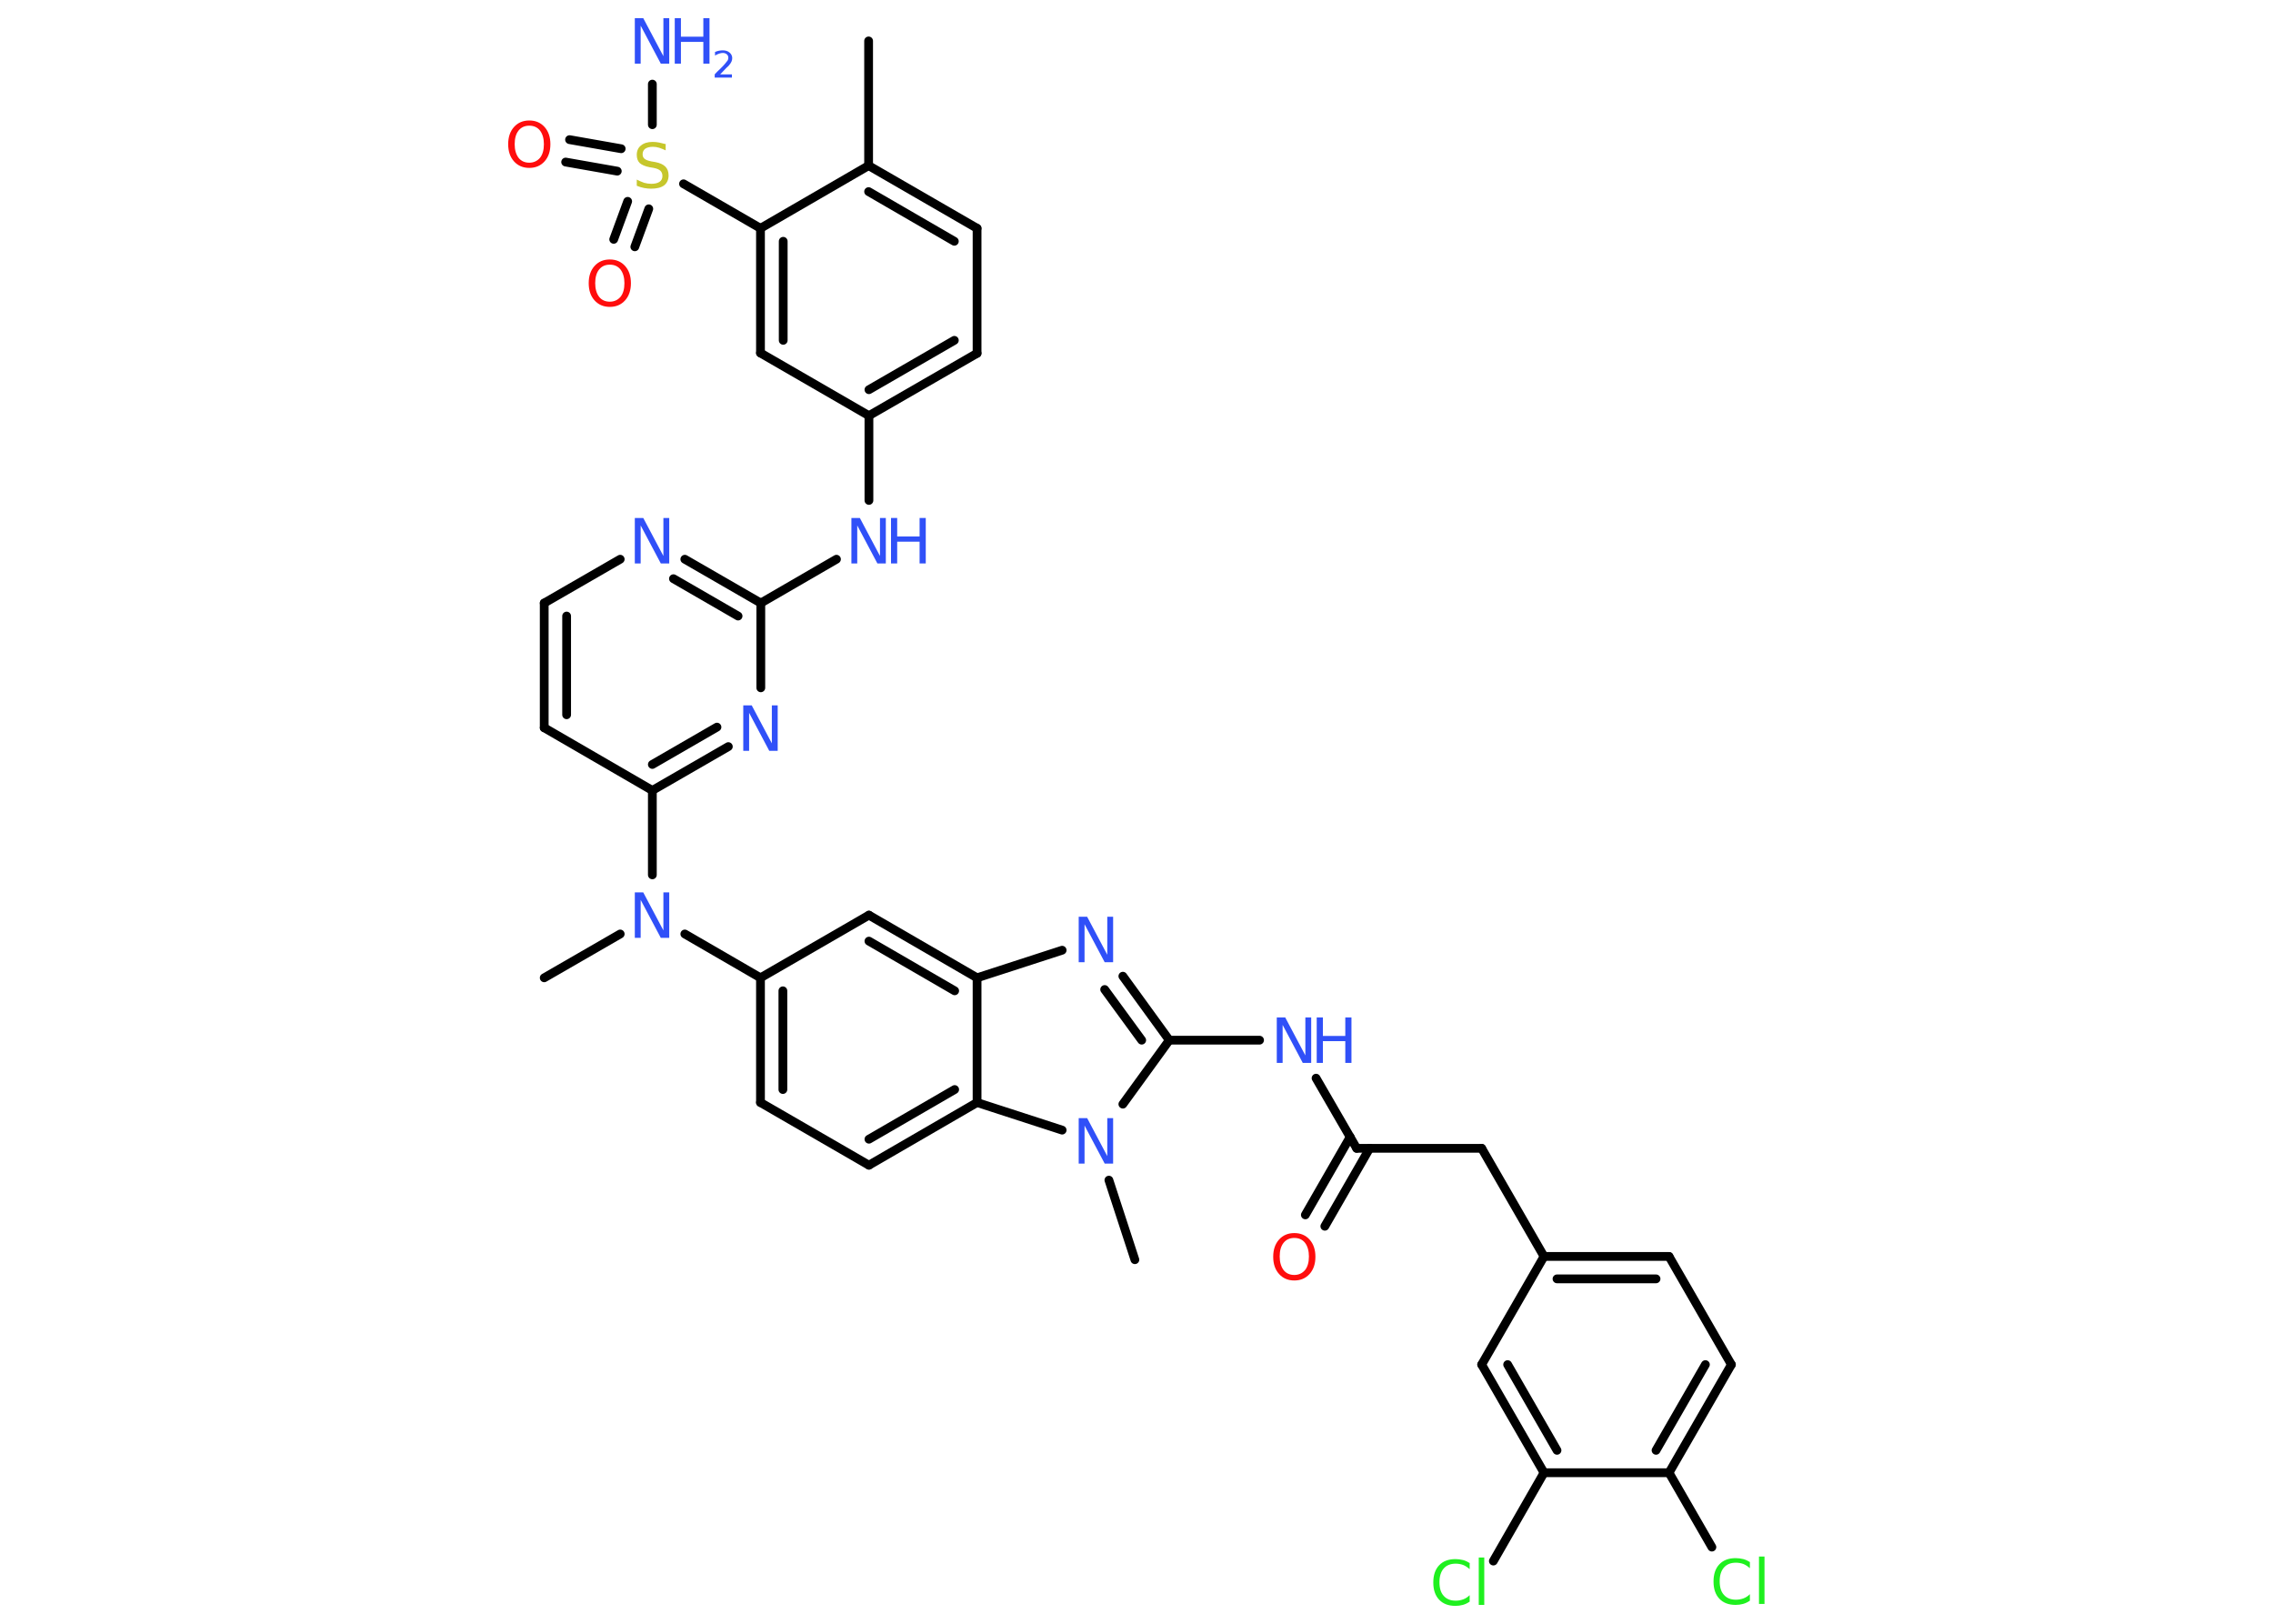 <?xml version='1.0' encoding='UTF-8'?>
<!DOCTYPE svg PUBLIC "-//W3C//DTD SVG 1.1//EN" "http://www.w3.org/Graphics/SVG/1.1/DTD/svg11.dtd">
<svg version='1.2' xmlns='http://www.w3.org/2000/svg' xmlns:xlink='http://www.w3.org/1999/xlink' width='70.0mm' height='50.0mm' viewBox='0 0 70.0 50.0'>
  <desc>Generated by the Chemistry Development Kit (http://github.com/cdk)</desc>
  <g stroke-linecap='round' stroke-linejoin='round' stroke='#000000' stroke-width='.27' fill='#3050F8'>
    <rect x='.0' y='.0' width='70.0' height='50.0' fill='#FFFFFF' stroke='none'/>
    <g id='mol1' class='mol'>
      <line id='mol1bnd1' class='bond' x1='26.75' y1='1.26' x2='26.75' y2='5.1'/>
      <g id='mol1bnd2' class='bond'>
        <line x1='30.09' y1='7.03' x2='26.75' y2='5.1'/>
        <line x1='29.39' y1='7.43' x2='26.75' y2='5.9'/>
      </g>
      <line id='mol1bnd3' class='bond' x1='30.09' y1='7.03' x2='30.09' y2='10.88'/>
      <g id='mol1bnd4' class='bond'>
        <line x1='26.76' y1='12.8' x2='30.09' y2='10.88'/>
        <line x1='26.76' y1='12.0' x2='29.39' y2='10.48'/>
      </g>
      <line id='mol1bnd5' class='bond' x1='26.76' y1='12.8' x2='26.76' y2='15.41'/>
      <line id='mol1bnd6' class='bond' x1='25.76' y1='17.22' x2='23.43' y2='18.57'/>
      <g id='mol1bnd7' class='bond'>
        <line x1='23.43' y1='18.57' x2='21.09' y2='17.22'/>
        <line x1='22.73' y1='18.97' x2='20.74' y2='17.82'/>
      </g>
      <line id='mol1bnd8' class='bond' x1='19.1' y1='17.22' x2='16.76' y2='18.57'/>
      <g id='mol1bnd9' class='bond'>
        <line x1='16.76' y1='18.57' x2='16.76' y2='22.41'/>
        <line x1='17.45' y1='18.97' x2='17.45' y2='22.01'/>
      </g>
      <line id='mol1bnd10' class='bond' x1='16.76' y1='22.41' x2='20.09' y2='24.34'/>
      <line id='mol1bnd11' class='bond' x1='20.09' y1='24.34' x2='20.09' y2='26.94'/>
      <line id='mol1bnd12' class='bond' x1='19.1' y1='28.76' x2='16.76' y2='30.11'/>
      <line id='mol1bnd13' class='bond' x1='21.09' y1='28.76' x2='23.42' y2='30.11'/>
      <g id='mol1bnd14' class='bond'>
        <line x1='23.42' y1='30.11' x2='23.42' y2='33.95'/>
        <line x1='24.11' y1='30.51' x2='24.11' y2='33.55'/>
      </g>
      <line id='mol1bnd15' class='bond' x1='23.42' y1='33.95' x2='26.76' y2='35.88'/>
      <g id='mol1bnd16' class='bond'>
        <line x1='26.76' y1='35.88' x2='30.09' y2='33.95'/>
        <line x1='26.76' y1='35.08' x2='29.4' y2='33.55'/>
      </g>
      <line id='mol1bnd17' class='bond' x1='30.09' y1='33.95' x2='30.09' y2='30.11'/>
      <g id='mol1bnd18' class='bond'>
        <line x1='30.09' y1='30.11' x2='26.76' y2='28.18'/>
        <line x1='29.4' y1='30.51' x2='26.76' y2='28.98'/>
      </g>
      <line id='mol1bnd19' class='bond' x1='23.42' y1='30.11' x2='26.76' y2='28.18'/>
      <line id='mol1bnd20' class='bond' x1='30.09' y1='30.11' x2='32.71' y2='29.26'/>
      <g id='mol1bnd21' class='bond'>
        <line x1='36.01' y1='32.03' x2='34.58' y2='30.06'/>
        <line x1='35.16' y1='32.03' x2='34.02' y2='30.47'/>
      </g>
      <line id='mol1bnd22' class='bond' x1='36.01' y1='32.03' x2='38.79' y2='32.03'/>
      <line id='mol1bnd23' class='bond' x1='40.53' y1='33.2' x2='41.78' y2='35.36'/>
      <g id='mol1bnd24' class='bond'>
        <line x1='42.18' y1='35.36' x2='40.8' y2='37.76'/>
        <line x1='41.58' y1='35.01' x2='40.2' y2='37.41'/>
      </g>
      <line id='mol1bnd25' class='bond' x1='41.78' y1='35.36' x2='45.63' y2='35.36'/>
      <line id='mol1bnd26' class='bond' x1='45.63' y1='35.36' x2='47.55' y2='38.69'/>
      <g id='mol1bnd27' class='bond'>
        <line x1='51.4' y1='38.69' x2='47.55' y2='38.69'/>
        <line x1='51.0' y1='39.38' x2='47.95' y2='39.38'/>
      </g>
      <line id='mol1bnd28' class='bond' x1='51.4' y1='38.69' x2='53.32' y2='42.02'/>
      <g id='mol1bnd29' class='bond'>
        <line x1='51.4' y1='45.35' x2='53.32' y2='42.02'/>
        <line x1='51.0' y1='44.66' x2='52.52' y2='42.02'/>
      </g>
      <line id='mol1bnd30' class='bond' x1='51.4' y1='45.35' x2='52.72' y2='47.64'/>
      <line id='mol1bnd31' class='bond' x1='51.4' y1='45.35' x2='47.55' y2='45.35'/>
      <line id='mol1bnd32' class='bond' x1='47.55' y1='45.35' x2='45.99' y2='48.07'/>
      <g id='mol1bnd33' class='bond'>
        <line x1='45.63' y1='42.02' x2='47.55' y2='45.35'/>
        <line x1='46.43' y1='42.02' x2='47.95' y2='44.66'/>
      </g>
      <line id='mol1bnd34' class='bond' x1='47.55' y1='38.69' x2='45.63' y2='42.02'/>
      <line id='mol1bnd35' class='bond' x1='36.01' y1='32.03' x2='34.58' y2='34.0'/>
      <line id='mol1bnd36' class='bond' x1='30.09' y1='33.95' x2='32.71' y2='34.8'/>
      <line id='mol1bnd37' class='bond' x1='34.15' y1='36.34' x2='34.95' y2='38.79'/>
      <g id='mol1bnd38' class='bond'>
        <line x1='20.09' y1='24.34' x2='22.43' y2='22.99'/>
        <line x1='20.09' y1='23.54' x2='22.08' y2='22.39'/>
      </g>
      <line id='mol1bnd39' class='bond' x1='23.43' y1='18.57' x2='23.43' y2='21.18'/>
      <line id='mol1bnd40' class='bond' x1='26.76' y1='12.8' x2='23.42' y2='10.87'/>
      <g id='mol1bnd41' class='bond'>
        <line x1='23.42' y1='7.03' x2='23.42' y2='10.87'/>
        <line x1='24.12' y1='7.43' x2='24.12' y2='10.48'/>
      </g>
      <line id='mol1bnd42' class='bond' x1='26.75' y1='5.1' x2='23.42' y2='7.03'/>
      <line id='mol1bnd43' class='bond' x1='23.42' y1='7.03' x2='21.05' y2='5.66'/>
      <line id='mol1bnd44' class='bond' x1='20.09' y1='3.84' x2='20.09' y2='2.59'/>
      <g id='mol1bnd45' class='bond'>
        <line x1='19.01' y1='5.27' x2='17.42' y2='4.99'/>
        <line x1='19.13' y1='4.58' x2='17.54' y2='4.3'/>
      </g>
      <g id='mol1bnd46' class='bond'>
        <line x1='19.98' y1='6.43' x2='19.55' y2='7.6'/>
        <line x1='19.33' y1='6.2' x2='18.9' y2='7.37'/>
      </g>
      <g id='mol1atm6' class='atom'>
        <path d='M26.23 15.95h.25l.62 1.17v-1.17h.18v1.4h-.26l-.62 -1.17v1.17h-.18v-1.4z' stroke='none'/>
        <path d='M27.44 15.95h.19v.57h.69v-.57h.19v1.4h-.19v-.67h-.69v.67h-.19v-1.4z' stroke='none'/>
      </g>
      <path id='mol1atm8' class='atom' d='M19.56 15.95h.25l.62 1.17v-1.17h.18v1.4h-.26l-.62 -1.17v1.17h-.18v-1.4z' stroke='none'/>
      <path id='mol1atm12' class='atom' d='M19.56 27.48h.25l.62 1.17v-1.17h.18v1.4h-.26l-.62 -1.17v1.17h-.18v-1.4z' stroke='none'/>
      <path id='mol1atm20' class='atom' d='M33.23 28.23h.25l.62 1.17v-1.17h.18v1.4h-.26l-.62 -1.17v1.17h-.18v-1.4z' stroke='none'/>
      <g id='mol1atm22' class='atom'>
        <path d='M39.33 31.33h.25l.62 1.17v-1.17h.18v1.4h-.26l-.62 -1.17v1.17h-.18v-1.4z' stroke='none'/>
        <path d='M40.55 31.33h.19v.57h.69v-.57h.19v1.4h-.19v-.67h-.69v.67h-.19v-1.4z' stroke='none'/>
      </g>
      <path id='mol1atm24' class='atom' d='M39.86 38.12q-.21 .0 -.33 .15q-.12 .15 -.12 .42q.0 .26 .12 .42q.12 .15 .33 .15q.2 .0 .33 -.15q.12 -.15 .12 -.42q.0 -.26 -.12 -.42q-.12 -.15 -.33 -.15zM39.86 37.97q.29 .0 .47 .2q.18 .2 .18 .53q.0 .33 -.18 .53q-.18 .2 -.47 .2q-.29 .0 -.47 -.2q-.18 -.2 -.18 -.53q.0 -.33 .18 -.53q.18 -.2 .47 -.2z' stroke='none' fill='#FF0D0D'/>
      <path id='mol1atm30' class='atom' d='M53.89 48.09v.2q-.1 -.09 -.2 -.13q-.11 -.04 -.23 -.04q-.24 .0 -.37 .15q-.13 .15 -.13 .42q.0 .28 .13 .42q.13 .15 .37 .15q.12 .0 .23 -.04q.11 -.04 .2 -.13v.2q-.1 .07 -.21 .1q-.11 .03 -.23 .03q-.32 .0 -.5 -.19q-.18 -.19 -.18 -.53q.0 -.34 .18 -.53q.18 -.19 .5 -.19q.12 .0 .24 .03q.11 .03 .21 .1zM54.17 47.93h.17v1.46h-.17v-1.46z' stroke='none' fill='#1FF01F'/>
      <path id='mol1atm32' class='atom' d='M45.26 48.12v.2q-.1 -.09 -.2 -.13q-.11 -.04 -.23 -.04q-.24 .0 -.37 .15q-.13 .15 -.13 .42q.0 .28 .13 .42q.13 .15 .37 .15q.12 .0 .23 -.04q.11 -.04 .2 -.13v.2q-.1 .07 -.21 .1q-.11 .03 -.23 .03q-.32 .0 -.5 -.19q-.18 -.19 -.18 -.53q.0 -.34 .18 -.53q.18 -.19 .5 -.19q.12 .0 .24 .03q.11 .03 .21 .1zM45.54 47.96h.17v1.46h-.17v-1.46z' stroke='none' fill='#1FF01F'/>
      <path id='mol1atm34' class='atom' d='M33.23 34.43h.25l.62 1.17v-1.17h.18v1.4h-.26l-.62 -1.17v1.17h-.18v-1.4z' stroke='none'/>
      <path id='mol1atm36' class='atom' d='M22.9 21.72h.25l.62 1.17v-1.17h.18v1.4h-.26l-.62 -1.17v1.17h-.18v-1.4z' stroke='none'/>
      <path id='mol1atm39' class='atom' d='M20.5 4.45v.18q-.11 -.05 -.2 -.08q-.1 -.03 -.19 -.03q-.15 .0 -.24 .06q-.08 .06 -.08 .17q.0 .09 .06 .14q.06 .05 .21 .08l.12 .02q.21 .04 .31 .14q.1 .1 .1 .27q.0 .2 -.14 .31q-.14 .1 -.4 .1q-.1 .0 -.21 -.02q-.11 -.02 -.23 -.07v-.19q.12 .06 .23 .1q.11 .03 .22 .03q.16 .0 .25 -.06q.09 -.06 .09 -.18q.0 -.1 -.06 -.16q-.06 -.06 -.21 -.09l-.12 -.02q-.21 -.04 -.31 -.13q-.09 -.09 -.09 -.25q.0 -.19 .13 -.29q.13 -.11 .36 -.11q.1 .0 .2 .02q.1 .02 .21 .05z' stroke='none' fill='#C6C62C'/>
      <g id='mol1atm40' class='atom'>
        <path d='M19.56 .56h.25l.62 1.17v-1.17h.18v1.4h-.26l-.62 -1.17v1.17h-.18v-1.4z' stroke='none'/>
        <path d='M20.78 .56h.19v.57h.69v-.57h.19v1.4h-.19v-.67h-.69v.67h-.19v-1.4z' stroke='none'/>
        <path d='M22.14 2.29h.4v.1h-.53v-.1q.06 -.07 .18 -.18q.11 -.11 .14 -.15q.05 -.06 .08 -.1q.02 -.04 .02 -.08q.0 -.07 -.05 -.11q-.05 -.04 -.12 -.04q-.05 .0 -.11 .02q-.06 .02 -.13 .06v-.11q.07 -.03 .13 -.04q.06 -.01 .11 -.01q.13 .0 .21 .07q.08 .07 .08 .17q.0 .05 -.02 .1q-.02 .05 -.07 .11q-.01 .02 -.09 .09q-.08 .08 -.21 .22z' stroke='none'/>
      </g>
      <path id='mol1atm41' class='atom' d='M16.3 3.87q-.21 .0 -.33 .15q-.12 .15 -.12 .42q.0 .26 .12 .42q.12 .15 .33 .15q.2 .0 .33 -.15q.12 -.15 .12 -.42q.0 -.26 -.12 -.42q-.12 -.15 -.33 -.15zM16.3 3.71q.29 .0 .47 .2q.18 .2 .18 .53q.0 .33 -.18 .53q-.18 .2 -.47 .2q-.29 .0 -.47 -.2q-.18 -.2 -.18 -.53q.0 -.33 .18 -.53q.18 -.2 .47 -.2z' stroke='none' fill='#FF0D0D'/>
      <path id='mol1atm42' class='atom' d='M18.78 8.15q-.21 .0 -.33 .15q-.12 .15 -.12 .42q.0 .26 .12 .42q.12 .15 .33 .15q.2 .0 .33 -.15q.12 -.15 .12 -.42q.0 -.26 -.12 -.42q-.12 -.15 -.33 -.15zM18.78 7.99q.29 .0 .47 .2q.18 .2 .18 .53q.0 .33 -.18 .53q-.18 .2 -.47 .2q-.29 .0 -.47 -.2q-.18 -.2 -.18 -.53q.0 -.33 .18 -.53q.18 -.2 .47 -.2z' stroke='none' fill='#FF0D0D'/>
    </g>
  </g>
</svg>
